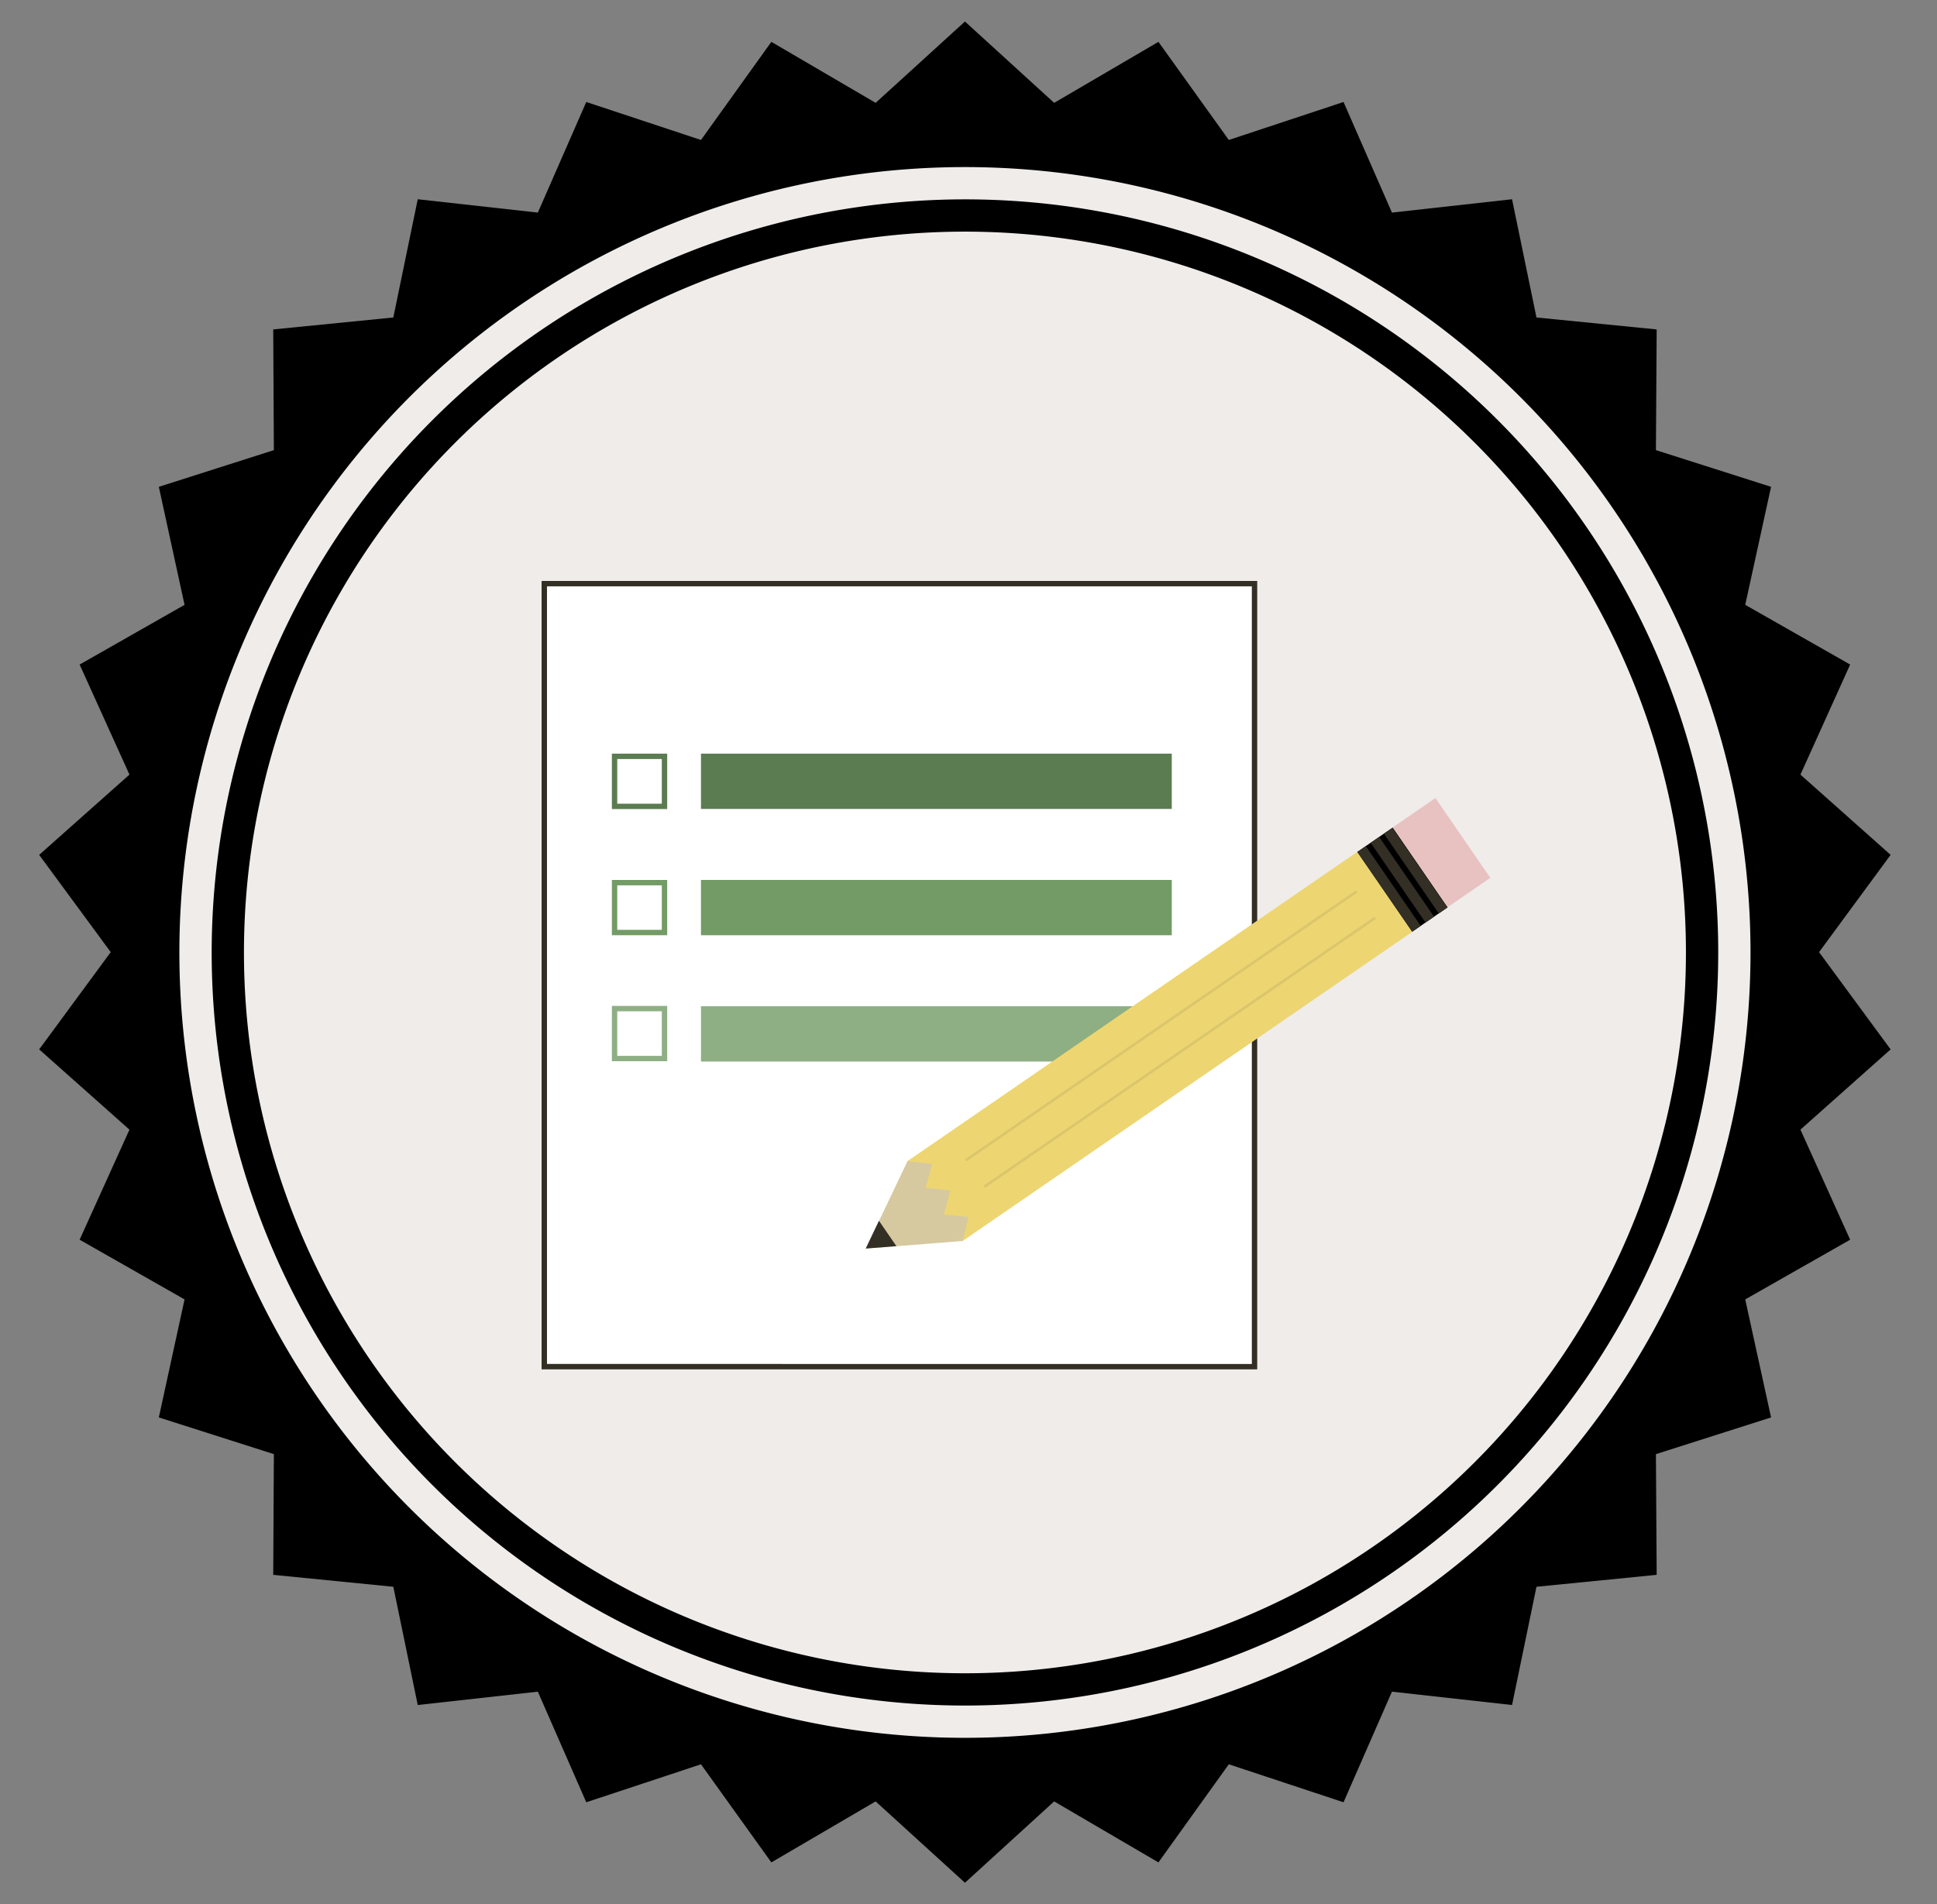 <svg xmlns="http://www.w3.org/2000/svg" viewBox="0 0 180 177">
	<rect x="0" y="0" width="180" height="177" fill="#808080" stroke="none"/>
	<defs>
		<style>.register-cls-2{fill:#efecea;}.register-cls-3{fill:#fff;}.register-cls-4{fill:#332f25;}.register-cls-5{fill:#5b7c51;}.register-cls-6{fill:#729b65;}.register-cls-7{fill:#8eaf84;}.register-cls-8{fill:#edd672;}.register-cls-9{fill:#d6c99f;}.illustration-badge0{opacity:0.1;}.illustration-badge1{fill:none;stroke:#332f25;stroke-miterlimit:10;stroke-width:0.25px;}.illustration-badge2{fill:#e8c1c1;}</style>
	</defs>
	<title>register</title>

	<g id="outer_circle" data-name="outer circle">
		<polygon class="illustration-badge" points="89.67 2 97.96 9.56 107.65 3.89 114.19 13.01 124.85 9.48 129.35 19.76 140.51 18.52 142.78 29.51 153.95 30.62 153.88 41.84 164.58 45.25 162.18 56.22 171.93 61.77 167.31 72 175.69 79.46 169.04 88.5 175.69 97.54 167.31 105 171.93 115.23 162.18 120.78 164.58 131.75 153.88 135.16 153.95 146.38 142.78 147.49 140.51 158.48 129.35 157.24 124.85 167.52 114.19 163.99 107.65 173.11 97.96 167.44 89.67 175 81.37 167.44 71.68 173.11 65.14 163.99 54.48 167.52 49.98 157.24 38.82 158.48 36.55 147.49 25.39 146.38 25.45 135.16 14.76 131.75 17.15 120.78 7.4 115.23 12.03 105 3.64 97.54 10.29 88.5 3.64 79.46 12.03 72 7.4 61.77 17.15 56.22 14.76 45.25 25.45 41.84 25.39 30.62 36.55 29.51 38.82 18.52 49.98 19.76 54.48 9.48 65.14 13.01 71.68 3.89 81.37 9.56 89.67 2"/><path class="register-cls-2" d="M89.67,158.47a70,70,0,1,1,70-70A70.05,70.05,0,0,1,89.67,158.47Z"/><path class="illustration-badge" d="M89.67,21.53a67,67,0,1,1-67,67,67,67,0,0,1,67-67m0-6a73,73,0,1,0,73,73,73,73,0,0,0-73-73Z"/></g>

		<g id="illustrations">
		<g id="register"><rect class="register-cls-3" x="50.58" y="54.25" width="66" height="72.78"/><path class="register-cls-4" d="M116.33,54.5v72.28H50.83V54.5h65.5m.5-.5H50.33v73.28h66.5V54Z"/><path class="register-cls-5" d="M61.5,70.55V74.7H57.36V70.55H61.5m.5-.5H56.86V75.2H62V70.05Z"/><rect class="register-cls-5" x="65.14" y="70.05" width="43.75" height="5.14"/><path class="register-cls-6" d="M61.5,82.29v4.14H57.36V82.29H61.5m.5-.5H56.86v5.14H62V81.79Z"/><rect class="register-cls-6" x="65.14" y="81.79" width="43.75" height="5.14"/><path class="register-cls-7" d="M61.5,94v4.14H57.36V94H61.5m.5-.5H56.86v5.14H62V93.53Z"/><rect class="register-cls-7" x="65.14" y="93.53" width="43.75" height="5.14"/><rect class="register-cls-8" x="82.38" y="92.77" width="50.78" height="9" transform="translate(-36.15 78.21) rotate(-34.52)"/><rect class="register-cls-8" x="82.38" y="92.77" width="50.78" height="9" transform="translate(-36.15 78.21) rotate(-34.52)"/><rect class="illustration-badge" x="128.33" y="77.25" width="4" height="9" transform="translate(-23.38 88.26) rotate(-34.52)"/><rect class="register-cls-4" x="128.6" y="78.11" width="0.96" height="9" transform="translate(-24.09 87.71) rotate(-34.52)"/><rect class="register-cls-4" x="129.84" y="77.26" width="0.96" height="9" transform="translate(-23.39 88.26) rotate(-34.52)"/><rect class="register-cls-4" x="131.07" y="76.41" width="0.96" height="9" transform="translate(-22.69 88.81) rotate(-34.52)"/><polygon class="register-cls-9" points="80.46 116.06 89.43 115.35 84.33 107.93 80.46 116.06"/><polygon class="register-cls-9" points="86.62 108.18 84.32 107.94 86.03 110.41 86.62 108.18"/><polygon class="register-cls-9" points="88.32 110.65 86.03 110.41 87.72 112.88 88.32 110.65"/><polygon class="register-cls-9" points="90.02 113.12 87.72 112.88 89.43 115.35 90.02 113.12"/><polygon class="register-cls-4" points="80.45 116.05 83.3 115.83 81.68 113.47 80.45 116.05"/><g class="illustration-badge0"><line class="illustration-badge1" x1="126.1" y1="82.84" x2="89.75" y2="107.85"/><line class="illustration-badge1" x1="127.8" y1="85.31" x2="91.45" y2="110.32"/></g><rect class="illustration-badge2" x="129.47" y="76.84" width="9" height="4.81" transform="translate(123.33 -76.04) rotate(55.48)"/></g></g><g id="inner_circle" data-name="inner circle"><path class="register-cls-2" d="M89.67,18.53a70,70,0,1,1-70,70,70.05,70.05,0,0,1,70-70m0-3a73,73,0,1,0,73,73,73,73,0,0,0-73-73Z"/></g></svg>
